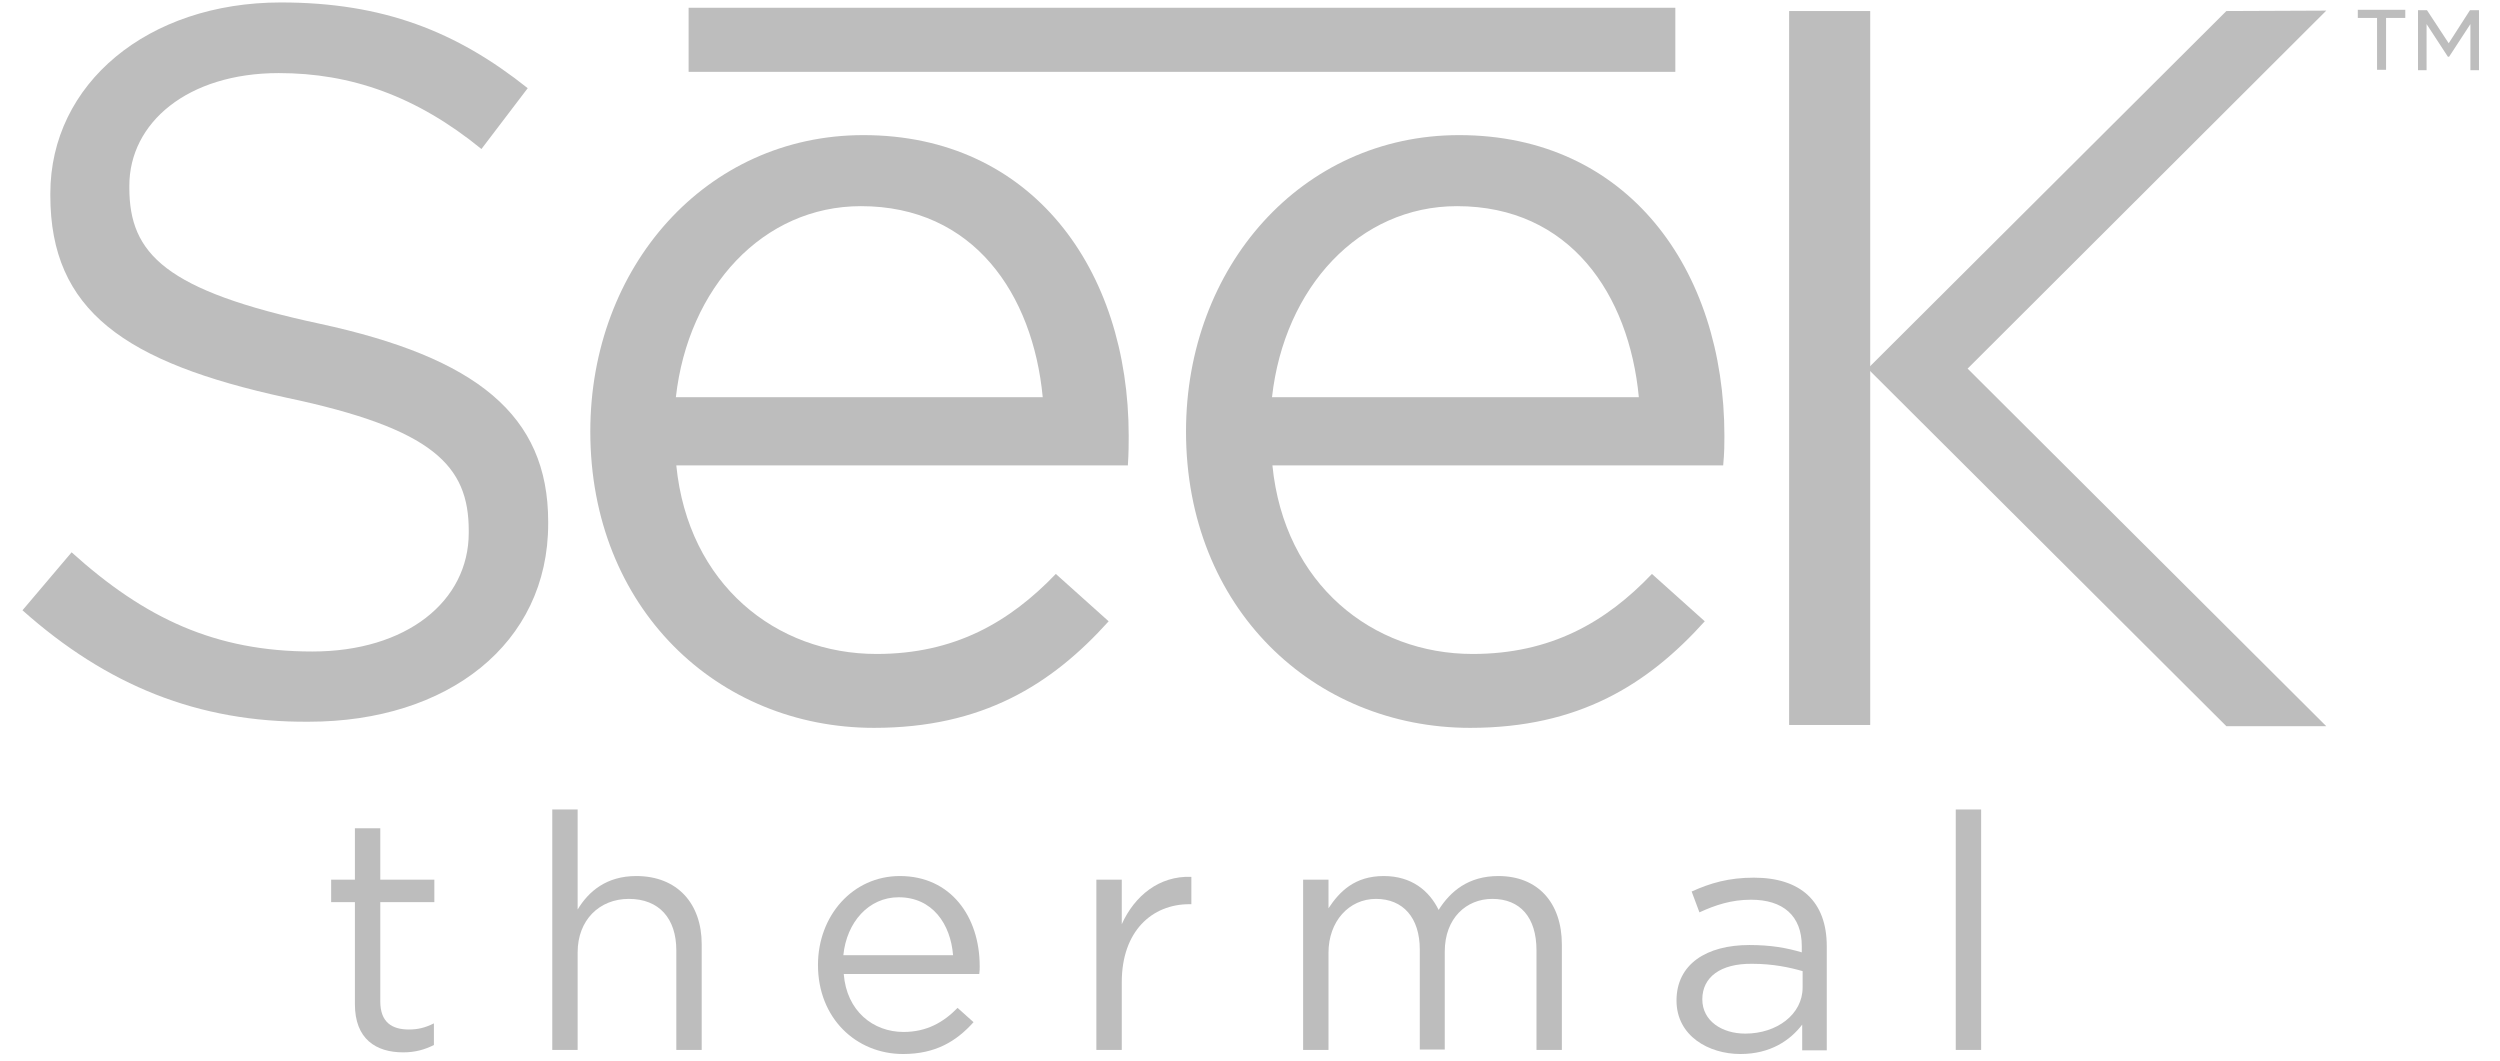 <svg width="106" height="45" viewBox="0 0 106 45" fill="none" xmlns="http://www.w3.org/2000/svg">
<g clip-path="url(#clip0)">
<path d="M16.124 42.457C16.124 43.339 16.61 43.651 17.339 43.651C17.704 43.651 18.016 43.582 18.398 43.391V44.309C18.016 44.499 17.617 44.62 17.096 44.62C15.933 44.62 15.048 44.049 15.048 42.578V38.251H14.041V37.299H15.048V35.118H16.124V37.299H18.416V38.251H16.124V42.457Z" fill="#BDBDBD"/>
<path d="M24.492 44.517H23.416V34.322H24.492V38.563C24.961 37.784 25.725 37.144 26.975 37.144C28.728 37.144 29.752 38.32 29.752 40.034V44.517H28.676V40.294C28.676 38.944 27.947 38.113 26.662 38.113C25.412 38.113 24.492 39.013 24.492 40.38V44.517Z" fill="#BDBDBD"/>
<path d="M38.31 43.755C39.299 43.755 40.011 43.34 40.601 42.734L41.278 43.34C40.549 44.153 39.664 44.69 38.292 44.69C36.296 44.69 34.682 43.167 34.682 40.917C34.682 38.822 36.157 37.144 38.154 37.144C40.306 37.144 41.539 38.857 41.539 40.969C41.539 41.072 41.539 41.176 41.521 41.297H35.775C35.897 42.873 37.025 43.755 38.31 43.755ZM40.41 40.501C40.306 39.186 39.542 38.044 38.102 38.044C36.834 38.044 35.897 39.099 35.758 40.501H40.41Z" fill="#BDBDBD"/>
<path d="M47.563 44.517H46.486V37.299H47.563V39.186C48.101 37.992 49.142 37.126 50.514 37.178V38.338H50.427C48.847 38.338 47.563 39.48 47.563 41.643V44.517Z" fill="#BDBDBD"/>
<path d="M63.532 37.144C65.199 37.144 66.223 38.269 66.223 40.051V44.517H65.147V40.294C65.147 38.892 64.453 38.113 63.272 38.113C62.178 38.113 61.258 38.926 61.258 40.346V44.499H60.199V40.259C60.199 38.909 59.488 38.113 58.342 38.113C57.196 38.113 56.328 39.065 56.328 40.397V44.517H55.252V37.299H56.328V38.511C56.797 37.801 57.439 37.144 58.672 37.144C59.852 37.144 60.599 37.767 60.998 38.58C61.501 37.784 62.265 37.144 63.532 37.144Z" fill="#BDBDBD"/>
<path d="M72.056 38.684L71.726 37.801C72.525 37.438 73.306 37.213 74.365 37.213C76.344 37.213 77.455 38.217 77.455 40.121V44.534H76.413V43.444C75.91 44.102 75.077 44.69 73.792 44.69C72.455 44.69 71.084 43.928 71.084 42.423C71.084 40.882 72.351 40.069 74.174 40.069C75.094 40.069 75.754 40.19 76.396 40.38V40.121C76.396 38.822 75.597 38.148 74.243 38.148C73.41 38.148 72.733 38.373 72.056 38.684ZM72.178 42.371C72.178 43.288 73.011 43.825 74 43.825C75.337 43.825 76.431 43.011 76.431 41.869V41.176C75.893 41.021 75.181 40.865 74.296 40.865C72.942 40.848 72.178 41.436 72.178 42.371Z" fill="#BDBDBD"/>
<path d="M84 34.322H82.924V44.517H84V34.322Z" fill="#BDBDBD"/>
<path d="M0.953 25.876L3.036 23.418C6.144 26.222 9.13 27.624 13.244 27.624C17.236 27.624 19.875 25.495 19.875 22.587V22.501C19.875 19.749 18.382 18.174 12.133 16.859C5.293 15.37 2.134 13.172 2.134 8.291V8.205C2.134 3.549 6.265 0.104 11.907 0.104C16.247 0.104 19.354 1.333 22.375 3.739L20.413 6.318C17.653 4.068 14.876 3.099 11.82 3.099C7.949 3.099 5.484 5.21 5.484 7.876V7.962C5.484 10.766 7.012 12.324 13.556 13.726C20.188 15.162 23.243 17.585 23.243 22.12V22.207C23.243 27.295 18.99 30.601 13.088 30.601C8.4 30.636 4.529 29.061 0.953 25.876Z" fill="#BDBDBD"/>
<path d="M37.164 27.728C40.479 27.728 42.806 26.378 44.767 24.335L47.007 26.343C44.576 29.043 41.642 30.861 37.059 30.861C30.428 30.861 25.029 25.789 25.029 18.295C25.029 11.32 29.925 5.729 36.608 5.729C43.743 5.729 47.857 11.406 47.857 18.485C47.857 18.814 47.857 19.178 47.822 19.732H28.675C29.178 24.785 32.911 27.728 37.164 27.728ZM44.212 16.841C43.795 12.462 41.278 8.741 36.504 8.741C32.355 8.741 29.178 12.185 28.657 16.841H44.212Z" fill="#BDBDBD"/>
<path d="M62.439 27.728C65.754 27.728 68.098 26.378 70.042 24.335L72.282 26.343C69.851 29.043 66.918 30.861 62.335 30.861C55.703 30.861 50.287 25.789 50.287 18.295C50.287 11.32 55.182 5.729 61.866 5.729C69.001 5.729 73.115 11.406 73.115 18.485C73.115 18.814 73.115 19.178 73.063 19.732H53.95C54.453 24.785 58.203 27.728 62.439 27.728ZM69.487 16.841C69.07 12.462 66.553 8.741 61.779 8.741C57.63 8.741 54.453 12.185 53.933 16.841H69.487Z" fill="#BDBDBD"/>
<path d="M79.297 0.468H75.859V30.739H79.297V0.468Z" fill="#BDBDBD"/>
<path d="M94.398 30.791L79.191 15.629L94.398 0.468L98.634 0.45L83.427 15.629L98.634 30.791H94.398Z" fill="#BDBDBD"/>
<path d="M71.034 0.329H29.197V3.046H71.034V0.329Z" fill="#BDBDBD"/>
<path d="M101.151 2.959H100.787V0.761H99.971V0.415H101.984V0.761H101.169V2.959H101.151ZM103.842 2.405H103.79L102.887 1.021V2.977H102.523V0.432H102.904L103.825 1.834L104.727 0.432H105.109V2.977H104.745V1.021L103.842 2.405Z" fill="#BDBDBD"/>
</g>
<defs>
<clipPath id="clip0">
<rect width="105" height="45" fill="white" transform="translate(0.475)"/>
</clipPath>
</defs>
</svg>
